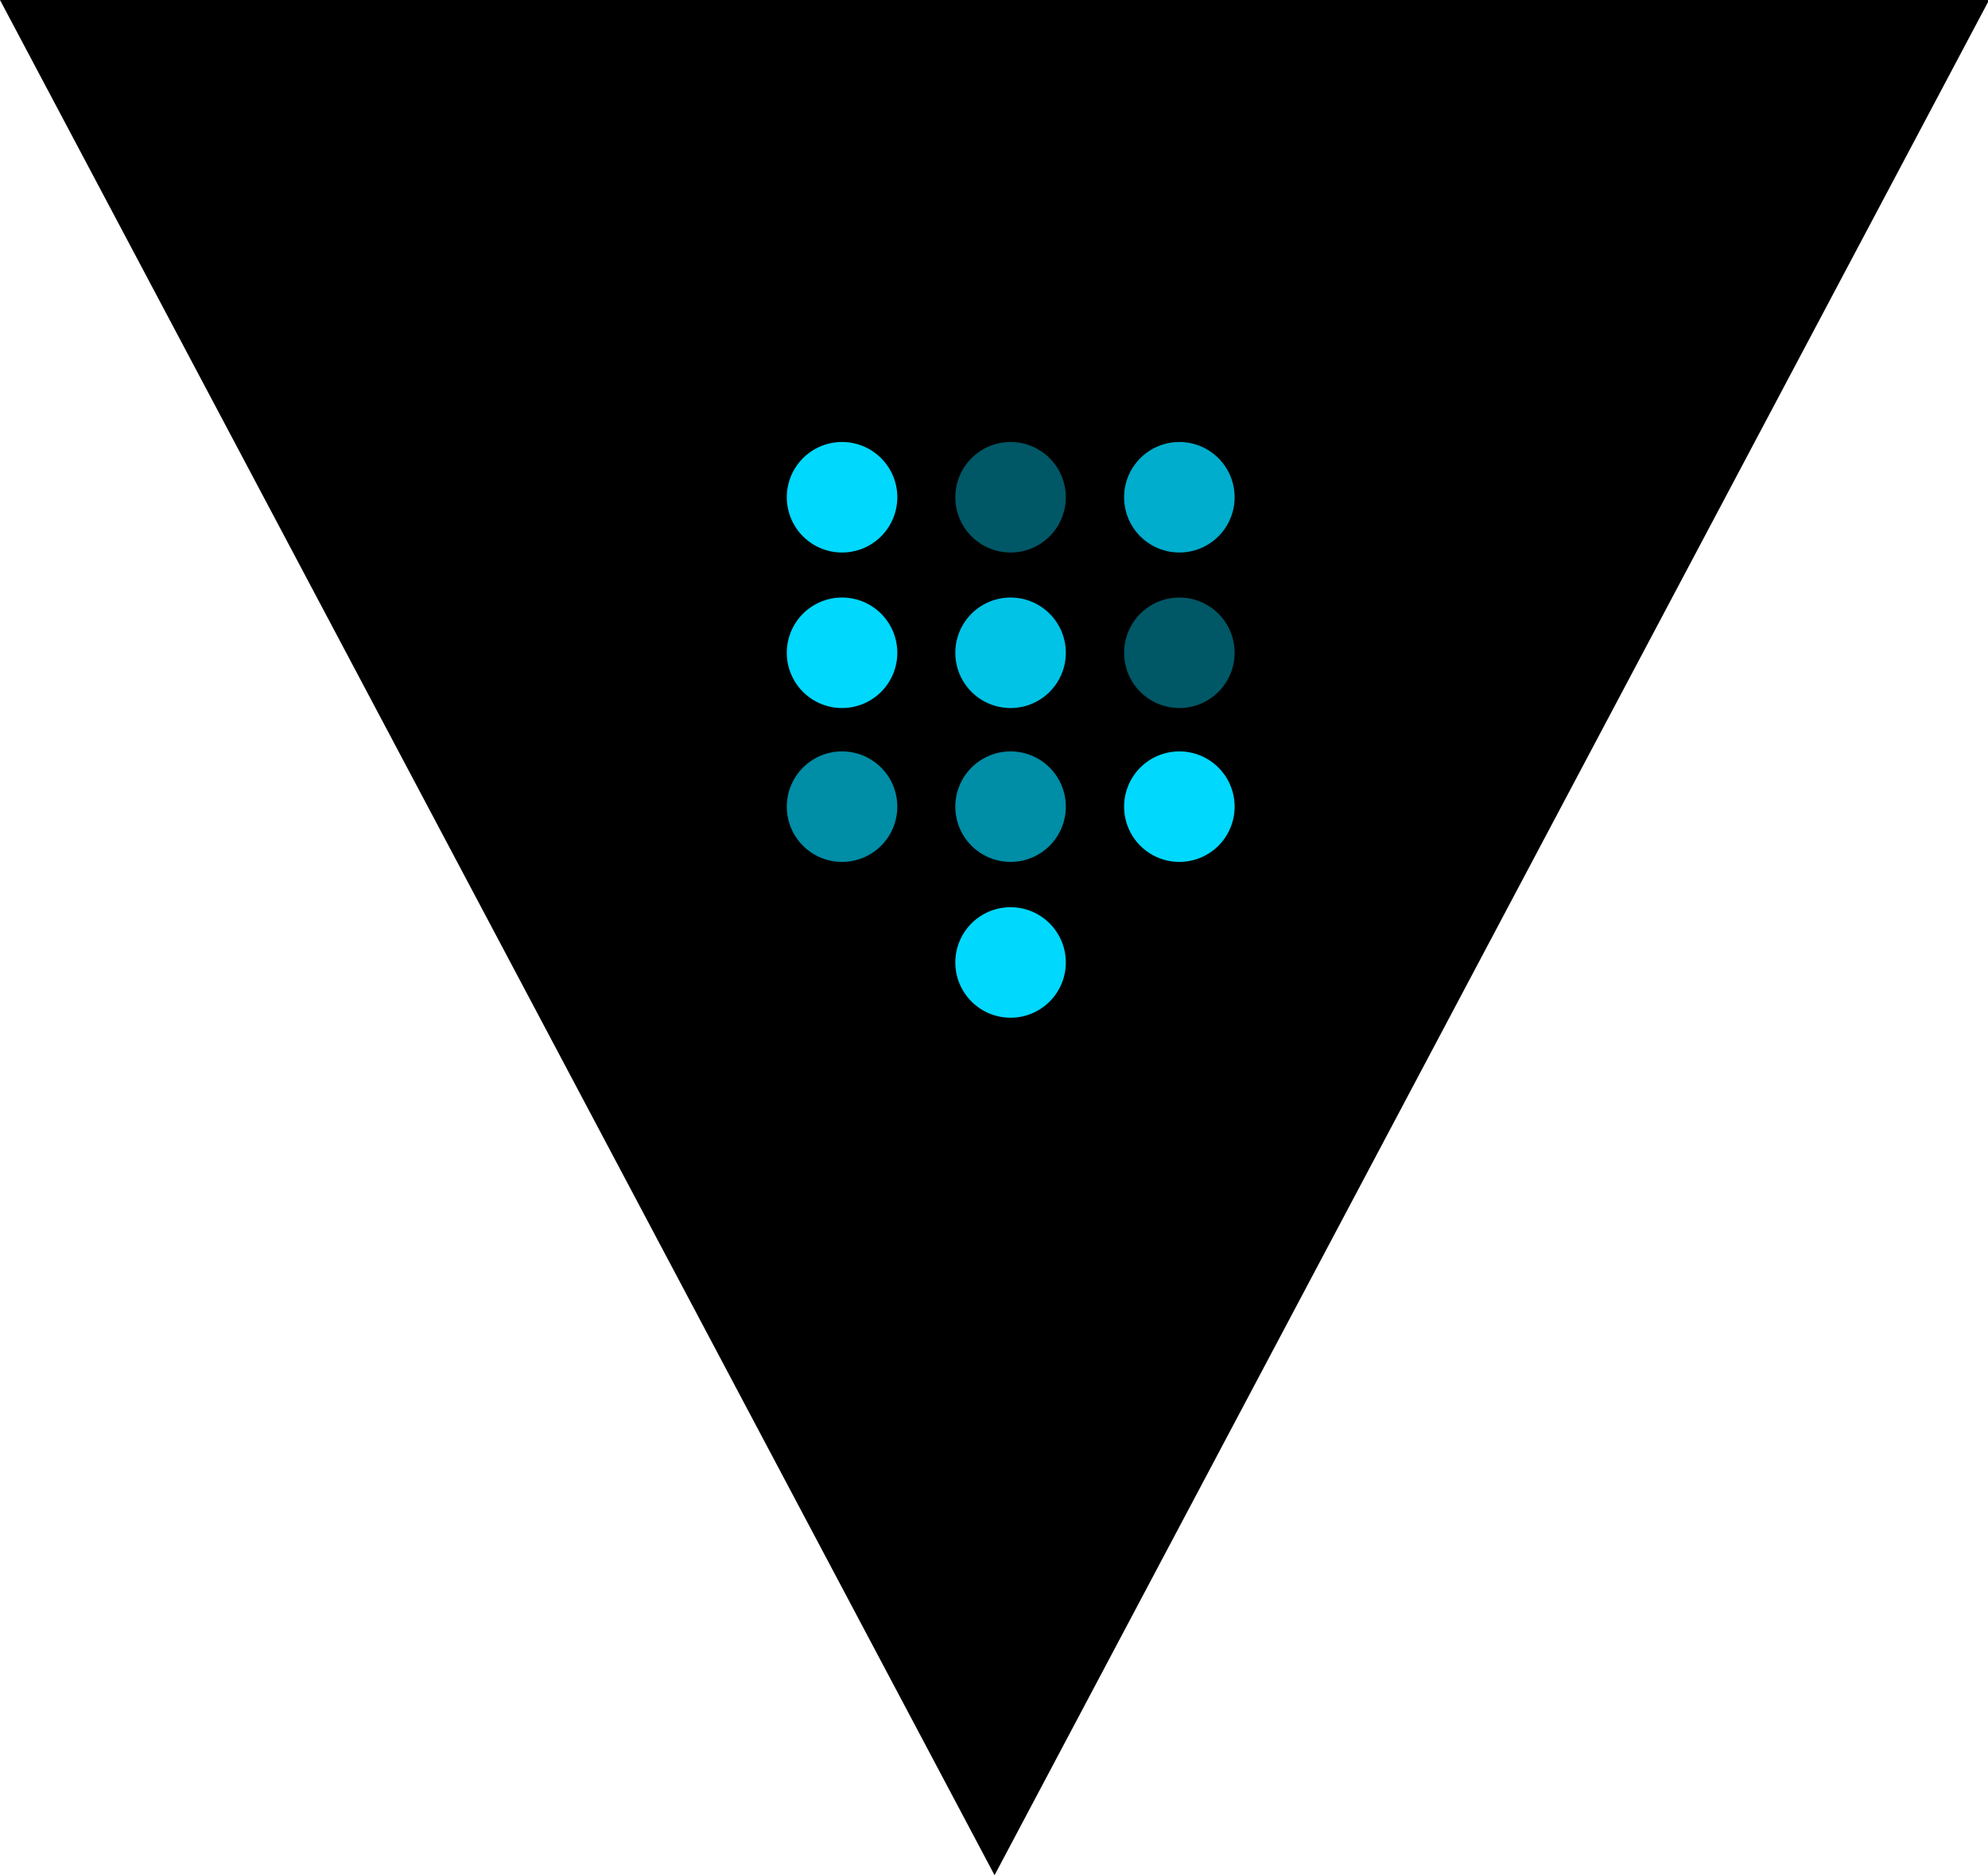 <svg xmlns="http://www.w3.org/2000/svg" viewBox="0 0 71.96 67.88"><defs><style>.cls-1{fill:#00adcc;}.cls-2{fill:#005766;}.cls-3{fill:#00d8fe;}.cls-4{fill:#008da6;}.cls-5{fill:#00c3e6;}</style></defs><g id="Layer_2" data-name="Layer 2"><g id="Layer_1-2" data-name="Layer 1"><path d="M0,0H72L36,67.88,0,0"/><path class="cls-1" d="M44.69,18a2,2,0,1,1-2-2,2,2,0,0,1,2,2"/><path class="cls-2" d="M44.69,23.63a2,2,0,1,1-2-2,2,2,0,0,1,2,2"/><path class="cls-3" d="M44.69,29.2a2,2,0,1,1-2-2,2,2,0,0,1,2,2"/><path class="cls-4" d="M32.48,29.2a2,2,0,1,1-2-2,2,2,0,0,1,2,2"/><path class="cls-3" d="M32.48,23.63a2,2,0,1,1-2-2,2,2,0,0,1,2,2"/><path class="cls-3" d="M32.48,18a2,2,0,1,1-2-2,2,2,0,0,1,2,2"/><path class="cls-2" d="M38.58,18a2,2,0,1,1-2-2,2,2,0,0,1,2,2"/><path class="cls-5" d="M38.58,23.63a2,2,0,1,1-2-2,2,2,0,0,1,2,2"/><path class="cls-4" d="M38.58,29.2a2,2,0,1,1-2-2,2,2,0,0,1,2,2"/><path class="cls-3" d="M38.58,34.84a2,2,0,1,1-2-2,2,2,0,0,1,2,2"/></g></g></svg>